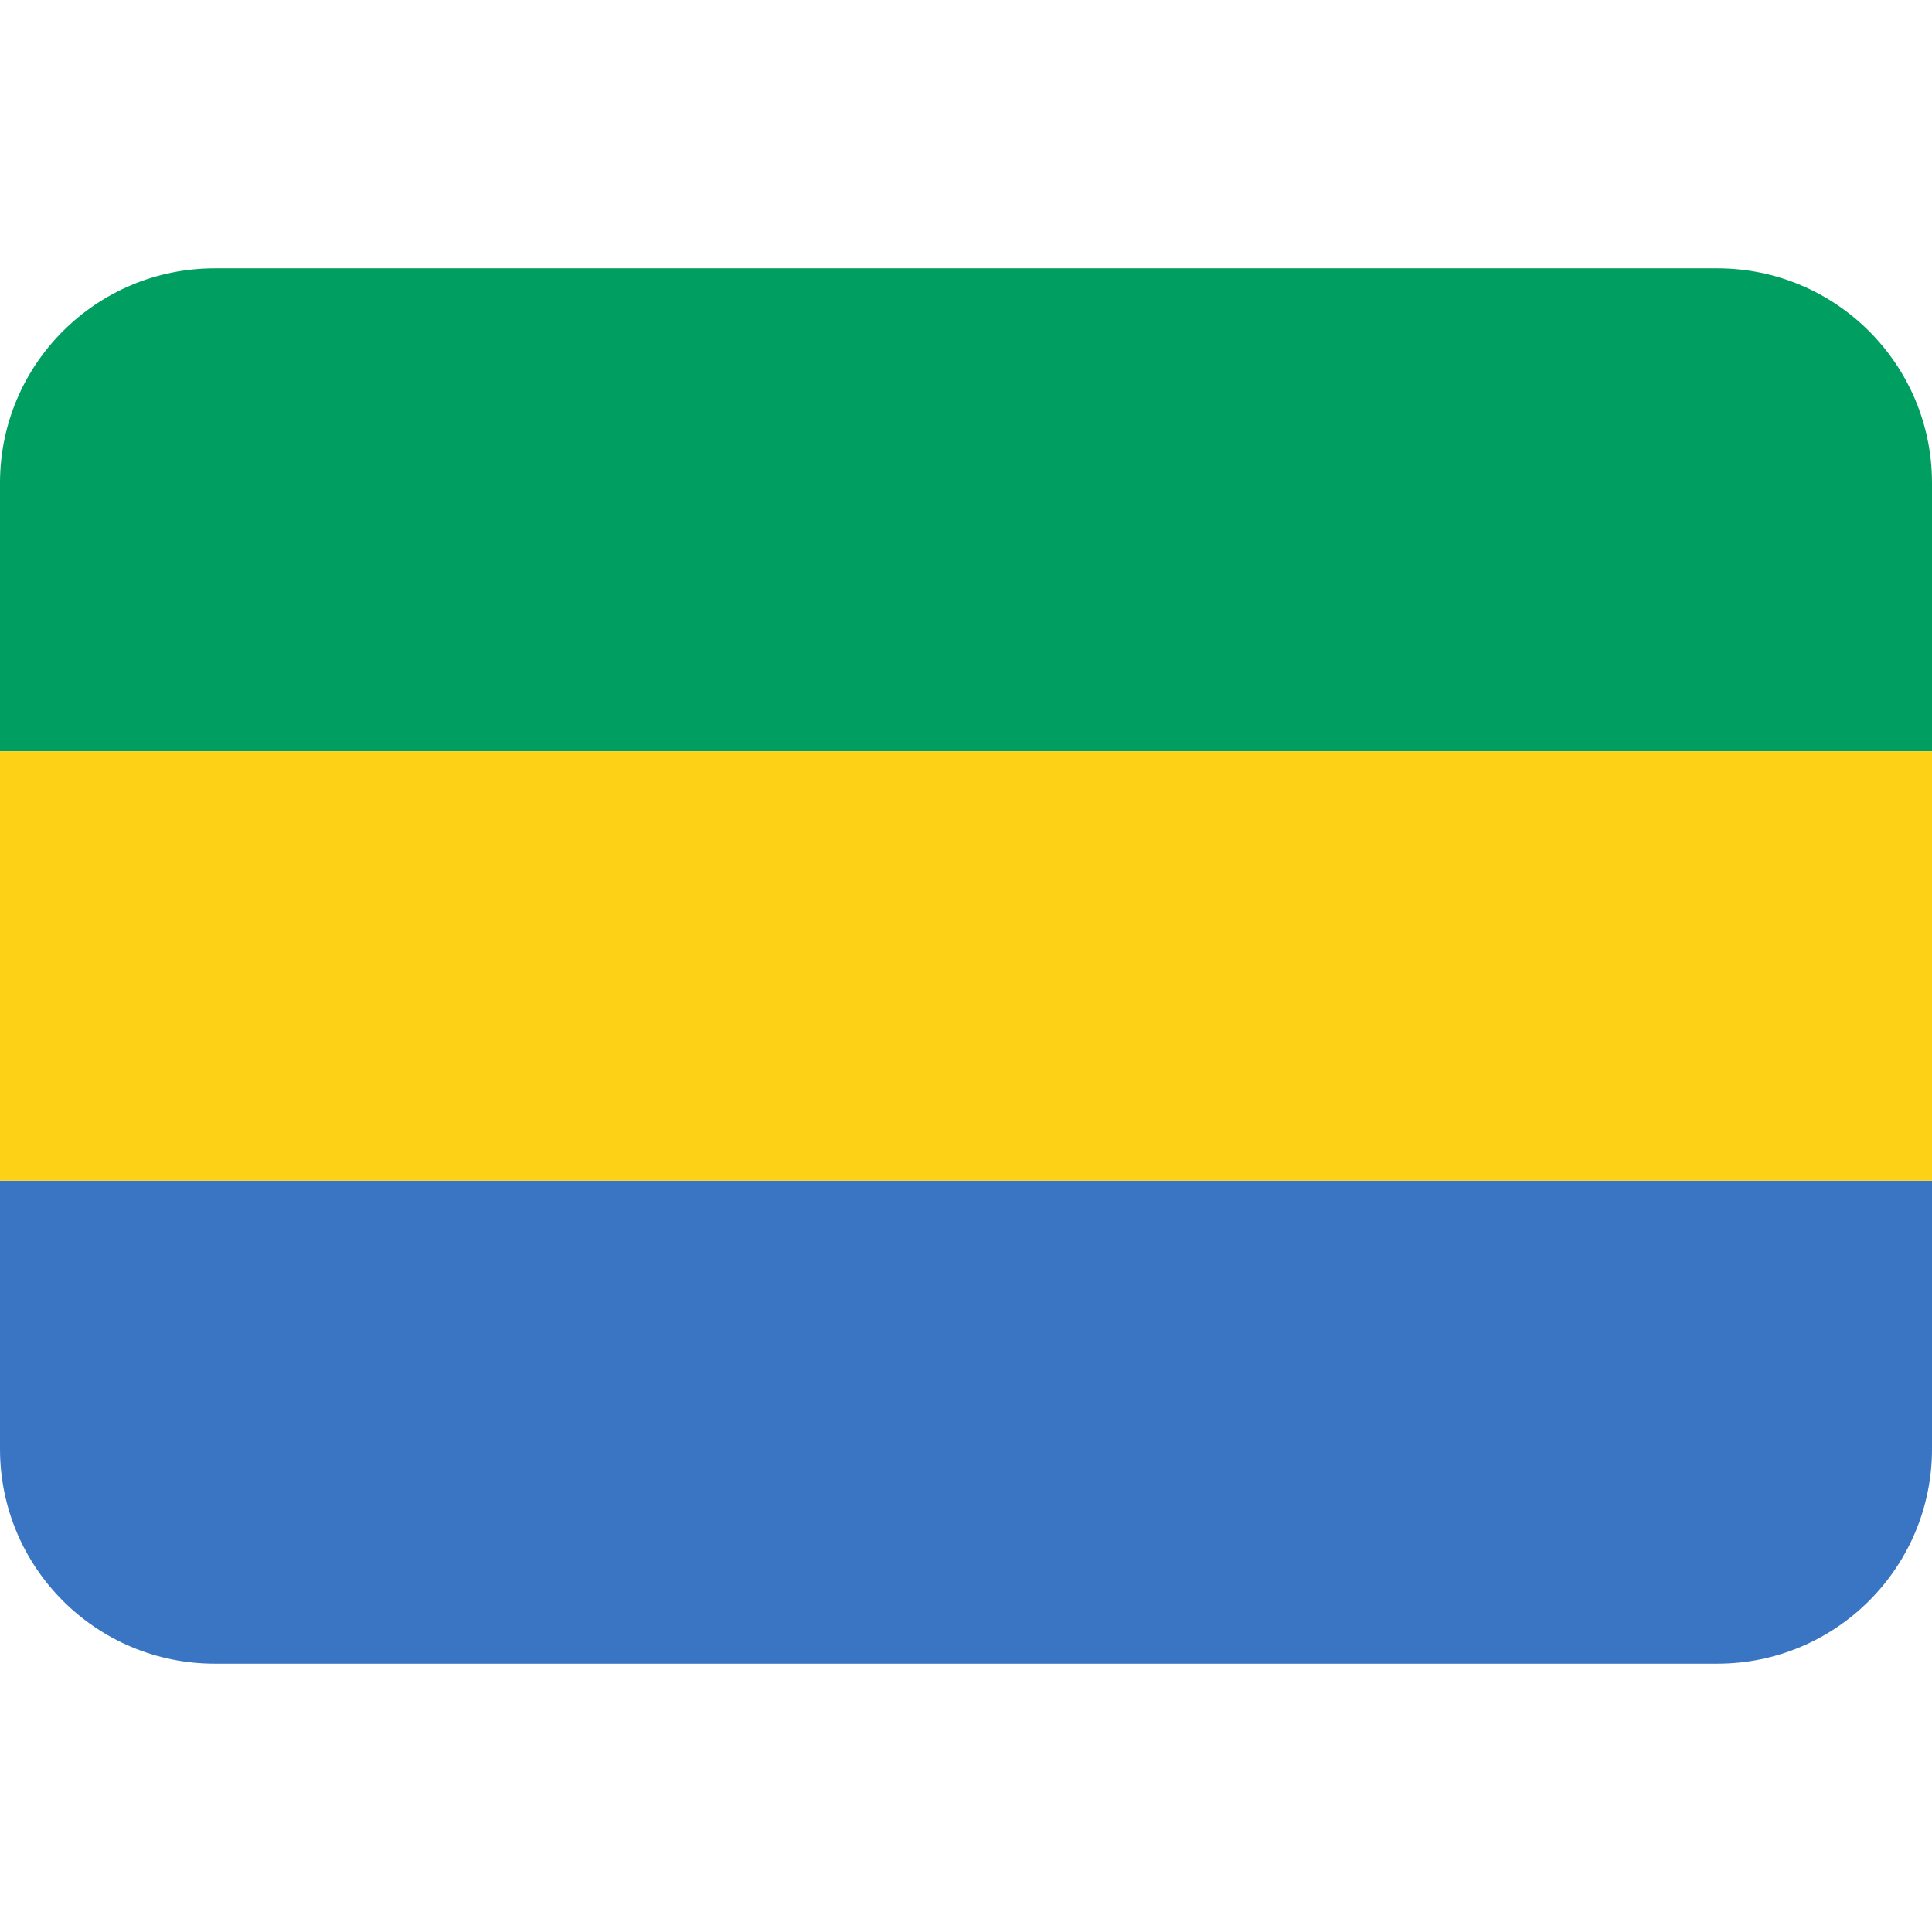 <svg xmlns="http://www.w3.org/2000/svg" viewBox="0 0 512 512"><path d="M455.111 71.111H56.89C25.472 71.111 0 96.582 0 128v71.111h512V128c0-31.418-25.473-56.889-56.889-56.889" fill="#009e60"/><path d="M0 384c0 31.418 25.473 56.889 56.889 56.889H455.11C486.53 440.889 512 415.416 512 384v-71.111H0V384z" fill="#3a75c4"/><path d="M512 312.889H0V199.11h512V312.89z" fill="#fcd116"/></svg>